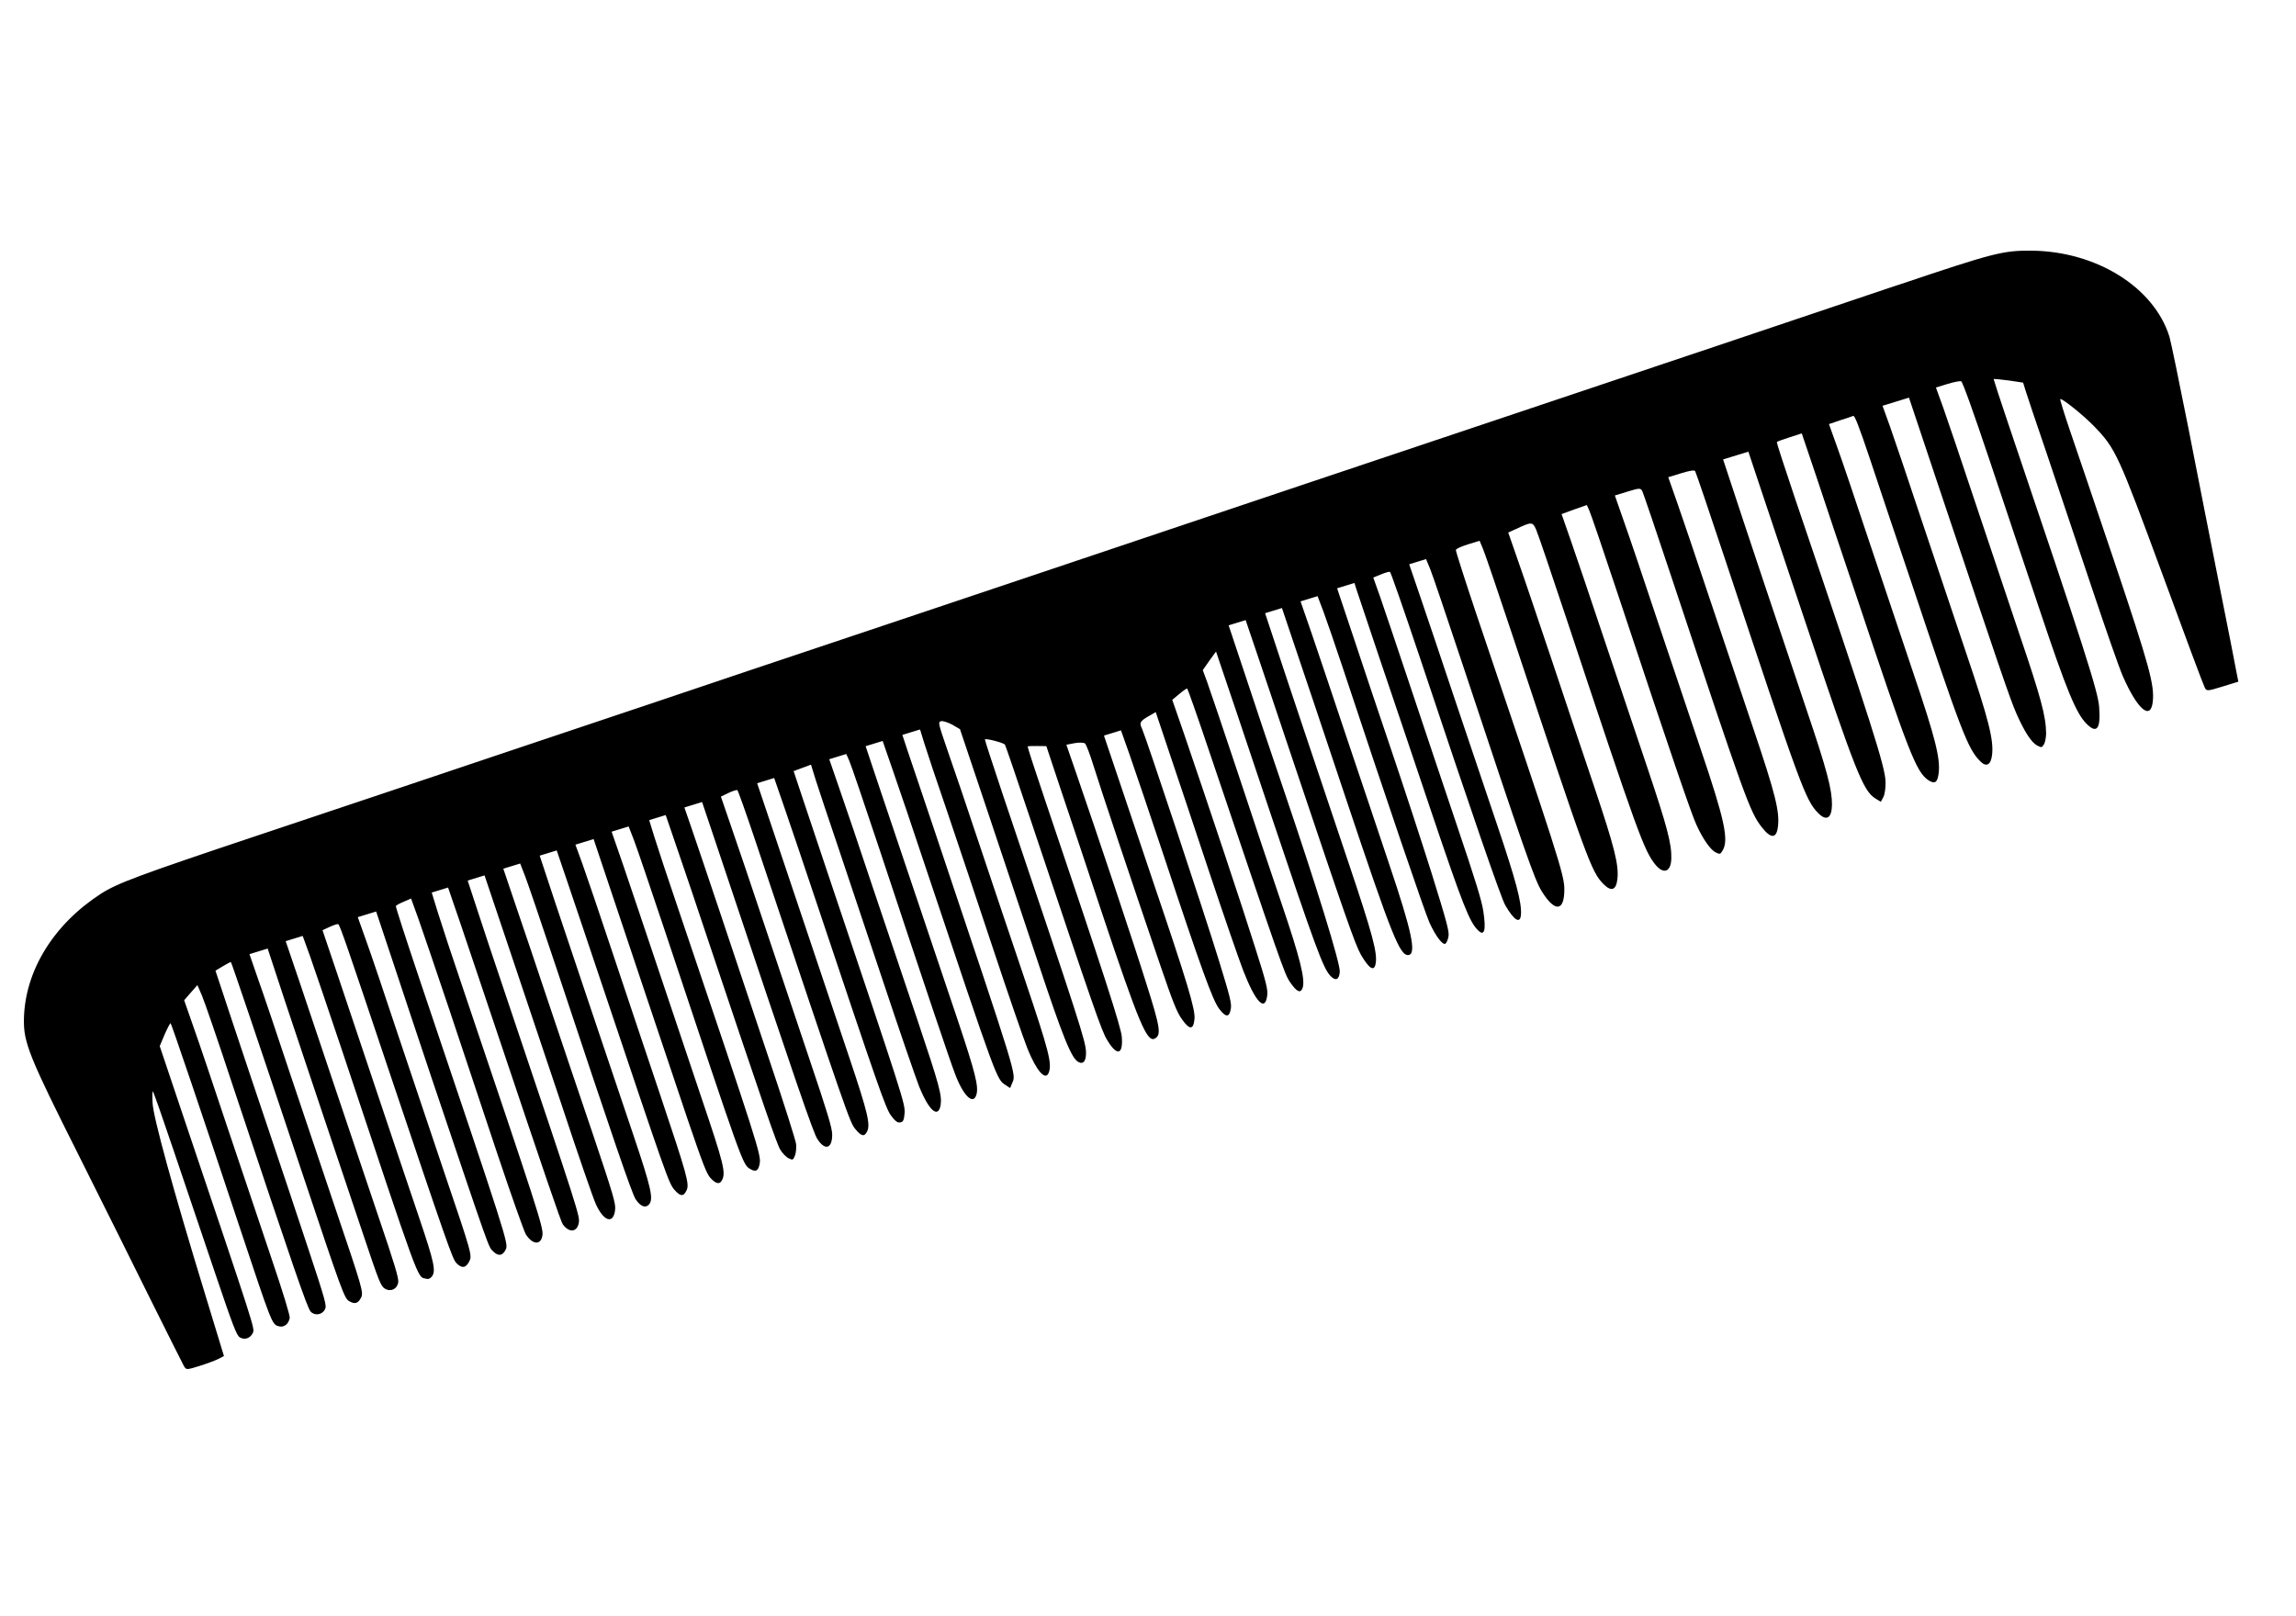 <?xml version="1.0" encoding="UTF-8" standalone="no"?>
<svg
   xmlns:dc="http://purl.org/dc/elements/1.1/"
   xmlns:cc="http://creativecommons.org/ns#"
   xmlns:rdf="http://www.w3.org/1999/02/22-rdf-syntax-ns#"
   xmlns:svg="http://www.w3.org/2000/svg"
   xmlns="http://www.w3.org/2000/svg"
   xmlns:sodipodi="http://sodipodi.sourceforge.net/DTD/sodipodi-0.dtd"
   xmlns:inkscape="http://www.inkscape.org/namespaces/inkscape"
   version="1.0"
   width="125mm"
   height="88mm"
   viewBox="0 0 354.331 249.449"
   preserveAspectRatio="xMidYMid meet"
   id="svg8"
   sodipodi:docname="comb.svg"
   inkscape:version="1.0.2-2 (e86c870879, 2021-01-15)">
  <defs
     id="defs12" />
  <sodipodi:namedview
     pagecolor="#ffffff"
     bordercolor="#666666"
     borderopacity="1"
     objecttolerance="10"
     gridtolerance="10"
     guidetolerance="10"
     inkscape:pageopacity="0"
     inkscape:pageshadow="2"
     inkscape:window-width="1920"
     inkscape:window-height="1017"
     id="namedview10"
     showgrid="false"
     units="mm"
     inkscape:zoom="0.61054688"
     inkscape:cx="853.33333"
     inkscape:cy="426.66667"
     inkscape:window-x="-8"
     inkscape:window-y="-8"
     inkscape:window-maximized="1"
     inkscape:current-layer="svg8" />
  <g
     transform="matrix(0.026,-0.008,-0.008,-0.026,33.805,257.738)"
     fill="#000000"
     stroke="none"
     id="g6">
    <path
       d="m 11410,4709 c -905,-24 -1215,-32 -2300,-59 -1133,-28 -1470,-37 -2370,-60 -212,-6 -830,-21 -1375,-35 -544,-13 -1163,-29 -1375,-35 -212,-5 -572,-14 -800,-20 -228,-6 -579,-15 -780,-20 -201,-5 -567,-14 -815,-20 -703,-17 -834,-25 -939,-54 -309,-87 -542,-291 -628,-551 -42,-127 -35,-211 71,-840 50,-302 119,-714 151,-915 33,-201 63,-377 66,-393 6,-27 7,-27 82,-27 42,0 94,3 114,6 l 38,7 1,376 c 1,610 14,1034 34,1114 9,38 19,66 21,64 3,-2 9,-159 14,-348 5,-189 14,-517 20,-728 9,-332 13,-387 27,-403 21,-24 55,-23 78,2 19,21 19,-1 -16,1318 l -10,393 46,55 c 26,30 49,53 51,51 4,-4 19,-535 34,-1217 13,-576 13,-585 45,-606 27,-18 57,-7 75,25 6,13 7,138 0,378 -5,197 -14,547 -20,778 -5,231 -12,493 -16,582 l -6,162 48,30 49,30 7,-62 c 4,-34 12,-276 17,-537 25,-1093 33,-1335 45,-1360 14,-31 56,-38 81,-13 17,16 18,40 11,368 -4,192 -11,499 -16,680 -5,182 -12,474 -16,651 l -7,321 48,12 c 26,6 49,11 50,9 3,-3 16,-474 35,-1268 17,-709 19,-746 41,-769 25,-26 43,-27 69,-1 24,24 24,45 10,545 -5,187 -14,536 -20,775 -5,239 -12,501 -16,583 l -5,147 h 54 54 l 6,-307 c 4,-170 12,-486 17,-703 6,-217 14,-533 18,-702 7,-282 9,-308 27,-328 26,-29 66,-23 83,12 10,22 11,99 2,400 -5,205 -14,551 -20,768 -5,217 -13,502 -16,633 l -7,237 h 51 50 l 6,-122 c 3,-68 10,-316 16,-553 33,-1427 30,-1363 73,-1389 12,-8 22,-8 35,0 34,22 39,69 31,349 -4,149 -13,479 -19,735 -6,256 -15,580 -18,721 l -7,257 44,6 c 23,3 47,4 51,1 8,-5 12,-135 30,-855 27,-1047 31,-1152 45,-1180 20,-39 42,-44 71,-15 29,29 29,28 14,560 -5,193 -14,546 -20,785 -5,239 -12,497 -16,573 l -6,137 h 54 55 l 7,-302 c 3,-167 11,-481 16,-698 28,-1049 26,-1003 44,-1038 19,-37 45,-41 72,-11 25,28 25,49 -17,1617 -6,233 -9,426 -6,429 4,3 26,8 50,10 l 45,5 6,-123 c 3,-68 10,-313 16,-544 5,-231 14,-620 20,-865 6,-245 15,-461 20,-481 19,-69 65,-85 89,-31 18,39 16,158 -19,1452 -6,195 -10,407 -10,472 v 118 h 49 48 l 7,-217 c 3,-120 11,-395 16,-610 23,-912 31,-1174 37,-1191 20,-58 64,-67 89,-19 18,34 18,55 -16,1357 -5,195 -11,429 -12,520 l -3,165 h 50 50 l 11,-421 c 6,-232 17,-659 24,-950 6,-291 15,-560 20,-598 14,-109 63,-140 96,-60 13,32 14,85 5,433 -6,218 -16,569 -21,781 -5,212 -12,483 -16,603 l -6,217 h 50 50 l 6,-82 c 3,-46 10,-290 16,-543 23,-1037 33,-1351 44,-1389 14,-47 38,-66 64,-50 34,22 39,85 31,394 -16,587 -29,1111 -36,1393 l -6,287 h 50 51 l 6,-207 c 3,-115 11,-388 16,-608 29,-1141 30,-1177 50,-1222 21,-47 38,-53 65,-23 27,30 28,81 16,566 -6,242 -16,624 -21,849 -5,226 -12,463 -15,528 l -6,117 h 54 54 l 7,-282 c 8,-344 24,-960 35,-1395 8,-266 12,-327 26,-356 20,-42 39,-52 59,-31 34,34 37,85 26,481 -5,214 -14,568 -20,788 -5,220 -13,491 -16,603 l -7,202 h 51 50 l 6,-82 c 3,-46 10,-285 16,-533 33,-1433 31,-1408 67,-1447 24,-26 40,-22 59,15 23,43 22,116 -16,1497 -6,195 -10,398 -10,452 v 98 h 49 49 l 6,-192 c 4,-106 11,-373 16,-593 24,-953 31,-1182 41,-1222 6,-23 20,-50 31,-60 19,-17 21,-17 39,5 10,13 21,40 25,60 4,20 2,251 -5,512 -6,261 -16,653 -21,870 -5,217 -12,448 -14,513 l -4,117 h 52 53 l 7,-272 c 35,-1446 44,-1710 56,-1749 22,-77 65,-76 88,2 10,36 11,120 2,449 -5,223 -15,583 -20,800 -5,217 -12,479 -16,582 l -6,186 46,7 c 26,4 50,4 54,1 3,-4 9,-138 13,-299 41,-1666 42,-1693 62,-1738 20,-48 35,-56 58,-32 32,31 36,106 28,425 -9,342 -25,980 -35,1381 l -7,267 h 50 51 l 6,-172 c 3,-95 11,-360 16,-588 27,-1099 31,-1213 48,-1265 13,-37 23,-51 38,-53 18,-3 25,6 40,43 19,50 18,92 -16,1415 -5,195 -10,416 -12,490 l -3,135 53,3 52,3 v -88 c 0,-48 5,-239 10,-423 5,-184 14,-553 20,-820 6,-267 15,-533 19,-591 12,-149 49,-211 85,-142 25,51 27,106 17,503 -6,217 -15,577 -21,800 -5,223 -12,485 -16,583 l -6,177 h 50 51 l 5,-42 c 3,-24 10,-261 16,-528 18,-841 29,-1262 35,-1347 8,-132 46,-201 81,-148 27,41 31,121 23,446 -9,353 -26,997 -36,1377 l -6,252 h 50 51 l 6,-172 c 4,-95 11,-355 16,-578 32,-1292 31,-1275 71,-1322 l 19,-23 19,23 c 38,44 38,4 1,1487 -6,215 -11,434 -13,488 l -2,97 h 53 52 v -82 c 0,-46 4,-227 10,-403 5,-176 14,-545 20,-820 6,-275 15,-548 20,-607 12,-137 44,-206 76,-163 33,44 36,119 25,539 -6,226 -16,591 -21,811 -5,220 -12,475 -16,568 -5,159 -5,167 13,167 10,0 35,-17 55,-37 l 35,-38 12,-470 c 6,-258 16,-672 22,-920 10,-456 21,-582 53,-613 22,-22 44,-7 57,40 17,58 16,159 -21,1538 -4,179 -7,327 -5,328 6,6 97,-50 100,-62 2,-6 8,-213 14,-461 28,-1134 32,-1249 47,-1310 26,-107 62,-110 85,-9 12,55 8,358 -21,1414 -5,173 -7,316 -5,318 1,2 25,-4 52,-13 l 50,-16 6,-267 c 4,-147 12,-472 17,-722 16,-667 28,-788 77,-778 42,8 48,49 46,308 -1,241 -17,904 -29,1254 l -6,179 47,-5 c 26,-3 51,-12 56,-19 5,-8 9,-68 9,-134 0,-124 14,-704 29,-1190 7,-229 12,-290 28,-335 23,-70 44,-76 68,-18 21,50 22,207 5,808 -5,195 -12,473 -16,618 l -7,262 h 51 50 l 6,-142 c 3,-79 11,-357 17,-618 14,-661 24,-855 44,-912 21,-59 40,-67 62,-25 16,28 18,63 18,287 0,285 -23,1324 -30,1383 -6,40 1,46 71,61 l 31,7 6,-243 c 4,-134 11,-452 17,-708 6,-256 15,-524 20,-597 14,-192 49,-262 88,-176 15,33 17,72 15,283 -1,235 -16,867 -29,1282 l -7,198 48,20 c 26,11 50,19 52,16 2,-2 9,-165 14,-362 35,-1286 37,-1348 53,-1400 21,-68 39,-83 61,-51 27,42 34,167 25,481 -5,166 -14,517 -19,781 -6,264 -13,513 -15,553 l -4,72 51,40 52,39 2,-77 c 2,-42 12,-444 23,-892 20,-789 27,-925 53,-979 19,-41 43,-38 59,6 16,46 16,500 -1,1083 -6,206 -14,511 -17,678 l -7,302 h 50 51 l 6,-212 c 3,-117 11,-395 16,-618 24,-944 30,-1113 45,-1179 21,-88 43,-113 64,-72 29,53 33,165 22,589 -14,537 -30,1174 -33,1357 l -3,140 h 50 50 l 6,-230 c 4,-126 14,-538 23,-915 20,-820 30,-939 78,-948 46,-9 58,123 47,526 -4,180 -13,516 -19,747 -5,231 -13,511 -16,623 l -7,202 h 51 50 l 6,-92 c 3,-51 8,-203 11,-338 18,-832 37,-1465 45,-1528 11,-84 34,-146 52,-140 7,3 20,18 28,34 13,24 15,85 14,369 -1,187 -7,518 -13,735 -6,217 -14,524 -17,683 l -7,287 h 51 52 v -36 c 0,-20 5,-202 10,-403 6,-201 17,-620 25,-931 15,-557 23,-660 55,-719 24,-47 45,-15 61,94 9,57 9,186 0,508 -6,238 -16,617 -21,842 -5,226 -12,462 -14,527 l -5,116 47,4 c 26,3 50,2 53,-1 4,-3 12,-231 19,-506 22,-946 39,-1450 50,-1495 23,-99 50,-128 70,-75 24,63 29,194 20,522 -5,186 -14,525 -20,753 -5,228 -13,504 -16,613 l -6,197 h 50 50 l 6,-62 c 3,-35 10,-283 16,-553 25,-1141 31,-1302 51,-1380 36,-137 89,-148 126,-26 24,77 22,197 -18,1644 -5,202 -7,372 -4,377 4,6 37,10 75,10 h 69 l 5,-52 c 3,-29 10,-271 16,-538 29,-1320 32,-1391 78,-1479 29,-55 58,-54 83,3 33,75 38,178 29,541 -5,187 -14,531 -19,765 -6,234 -13,500 -17,591 l -6,166 47,6 c 98,14 103,12 109,-35 3,-24 10,-266 16,-538 28,-1286 33,-1386 73,-1483 28,-65 71,-61 95,9 27,80 31,181 22,534 -5,195 -14,544 -20,775 -5,231 -13,493 -16,582 l -6,161 76,4 76,3 4,-30 c 3,-16 10,-255 16,-530 20,-926 31,-1290 41,-1360 12,-90 35,-158 59,-180 19,-17 21,-17 40,0 52,47 62,163 50,588 -5,194 -14,541 -20,772 -5,231 -12,493 -16,583 l -6,162 h 76 c 70,0 76,-2 80,-22 2,-13 9,-250 15,-528 29,-1309 33,-1392 72,-1494 30,-79 61,-88 89,-23 35,78 40,185 30,565 -5,196 -14,548 -20,782 -5,234 -13,494 -16,578 l -6,152 h 76 c 53,0 78,-4 80,-12 2,-7 9,-242 15,-523 30,-1369 34,-1444 81,-1536 31,-60 65,-52 89,21 26,83 31,196 21,554 -12,451 -29,1164 -32,1356 l -3,145 h 75 75 l 6,-260 c 4,-143 12,-471 18,-730 23,-932 32,-1040 86,-1103 l 24,-27 21,21 c 12,11 29,47 38,80 23,84 21,328 -18,1688 -5,182 -7,332 -5,335 3,3 38,5 78,5 l 72,1 7,-259 c 3,-143 11,-469 18,-725 22,-929 31,-1041 81,-1106 29,-36 47,-31 69,18 35,78 41,199 30,589 -5,199 -14,557 -20,793 -5,237 -12,490 -16,563 l -6,132 66,2 c 36,0 72,1 79,2 9,1 14,-60 19,-259 3,-143 11,-467 18,-720 22,-918 29,-1016 75,-1105 23,-45 52,-39 75,13 35,78 41,200 30,595 -5,202 -14,561 -20,797 -5,237 -12,487 -15,558 l -6,127 h 78 79 l 12,-502 c 28,-1131 33,-1297 43,-1387 13,-114 33,-185 60,-212 19,-19 22,-19 38,-5 10,9 23,34 30,55 28,94 32,202 21,584 -5,210 -14,573 -20,807 -5,234 -12,480 -15,548 l -6,122 h 68 c 37,0 73,-4 79,-8 7,-5 15,-167 23,-492 6,-267 16,-672 22,-900 11,-449 24,-595 61,-670 40,-80 71,-59 99,65 20,87 17,349 -20,1685 -4,146 -6,267 -5,269 2,2 37,-13 79,-32 l 75,-36 v -48 c 0,-26 4,-199 10,-383 5,-184 14,-540 20,-790 6,-250 15,-493 21,-540 24,-203 76,-285 119,-187 38,87 42,195 26,827 -9,327 -18,679 -22,783 -3,103 -3,187 0,187 13,0 100,-129 138,-204 80,-158 84,-192 124,-925 19,-361 37,-666 40,-678 4,-22 9,-23 98,-23 h 94 l 6,58 c 4,31 27,251 51,487 24,237 67,646 95,911 27,264 50,503 50,530 -1,295 -255,586 -605,697 -156,49 -209,51 -785,36 z"
       id="path4" />
  </g>
</svg>
